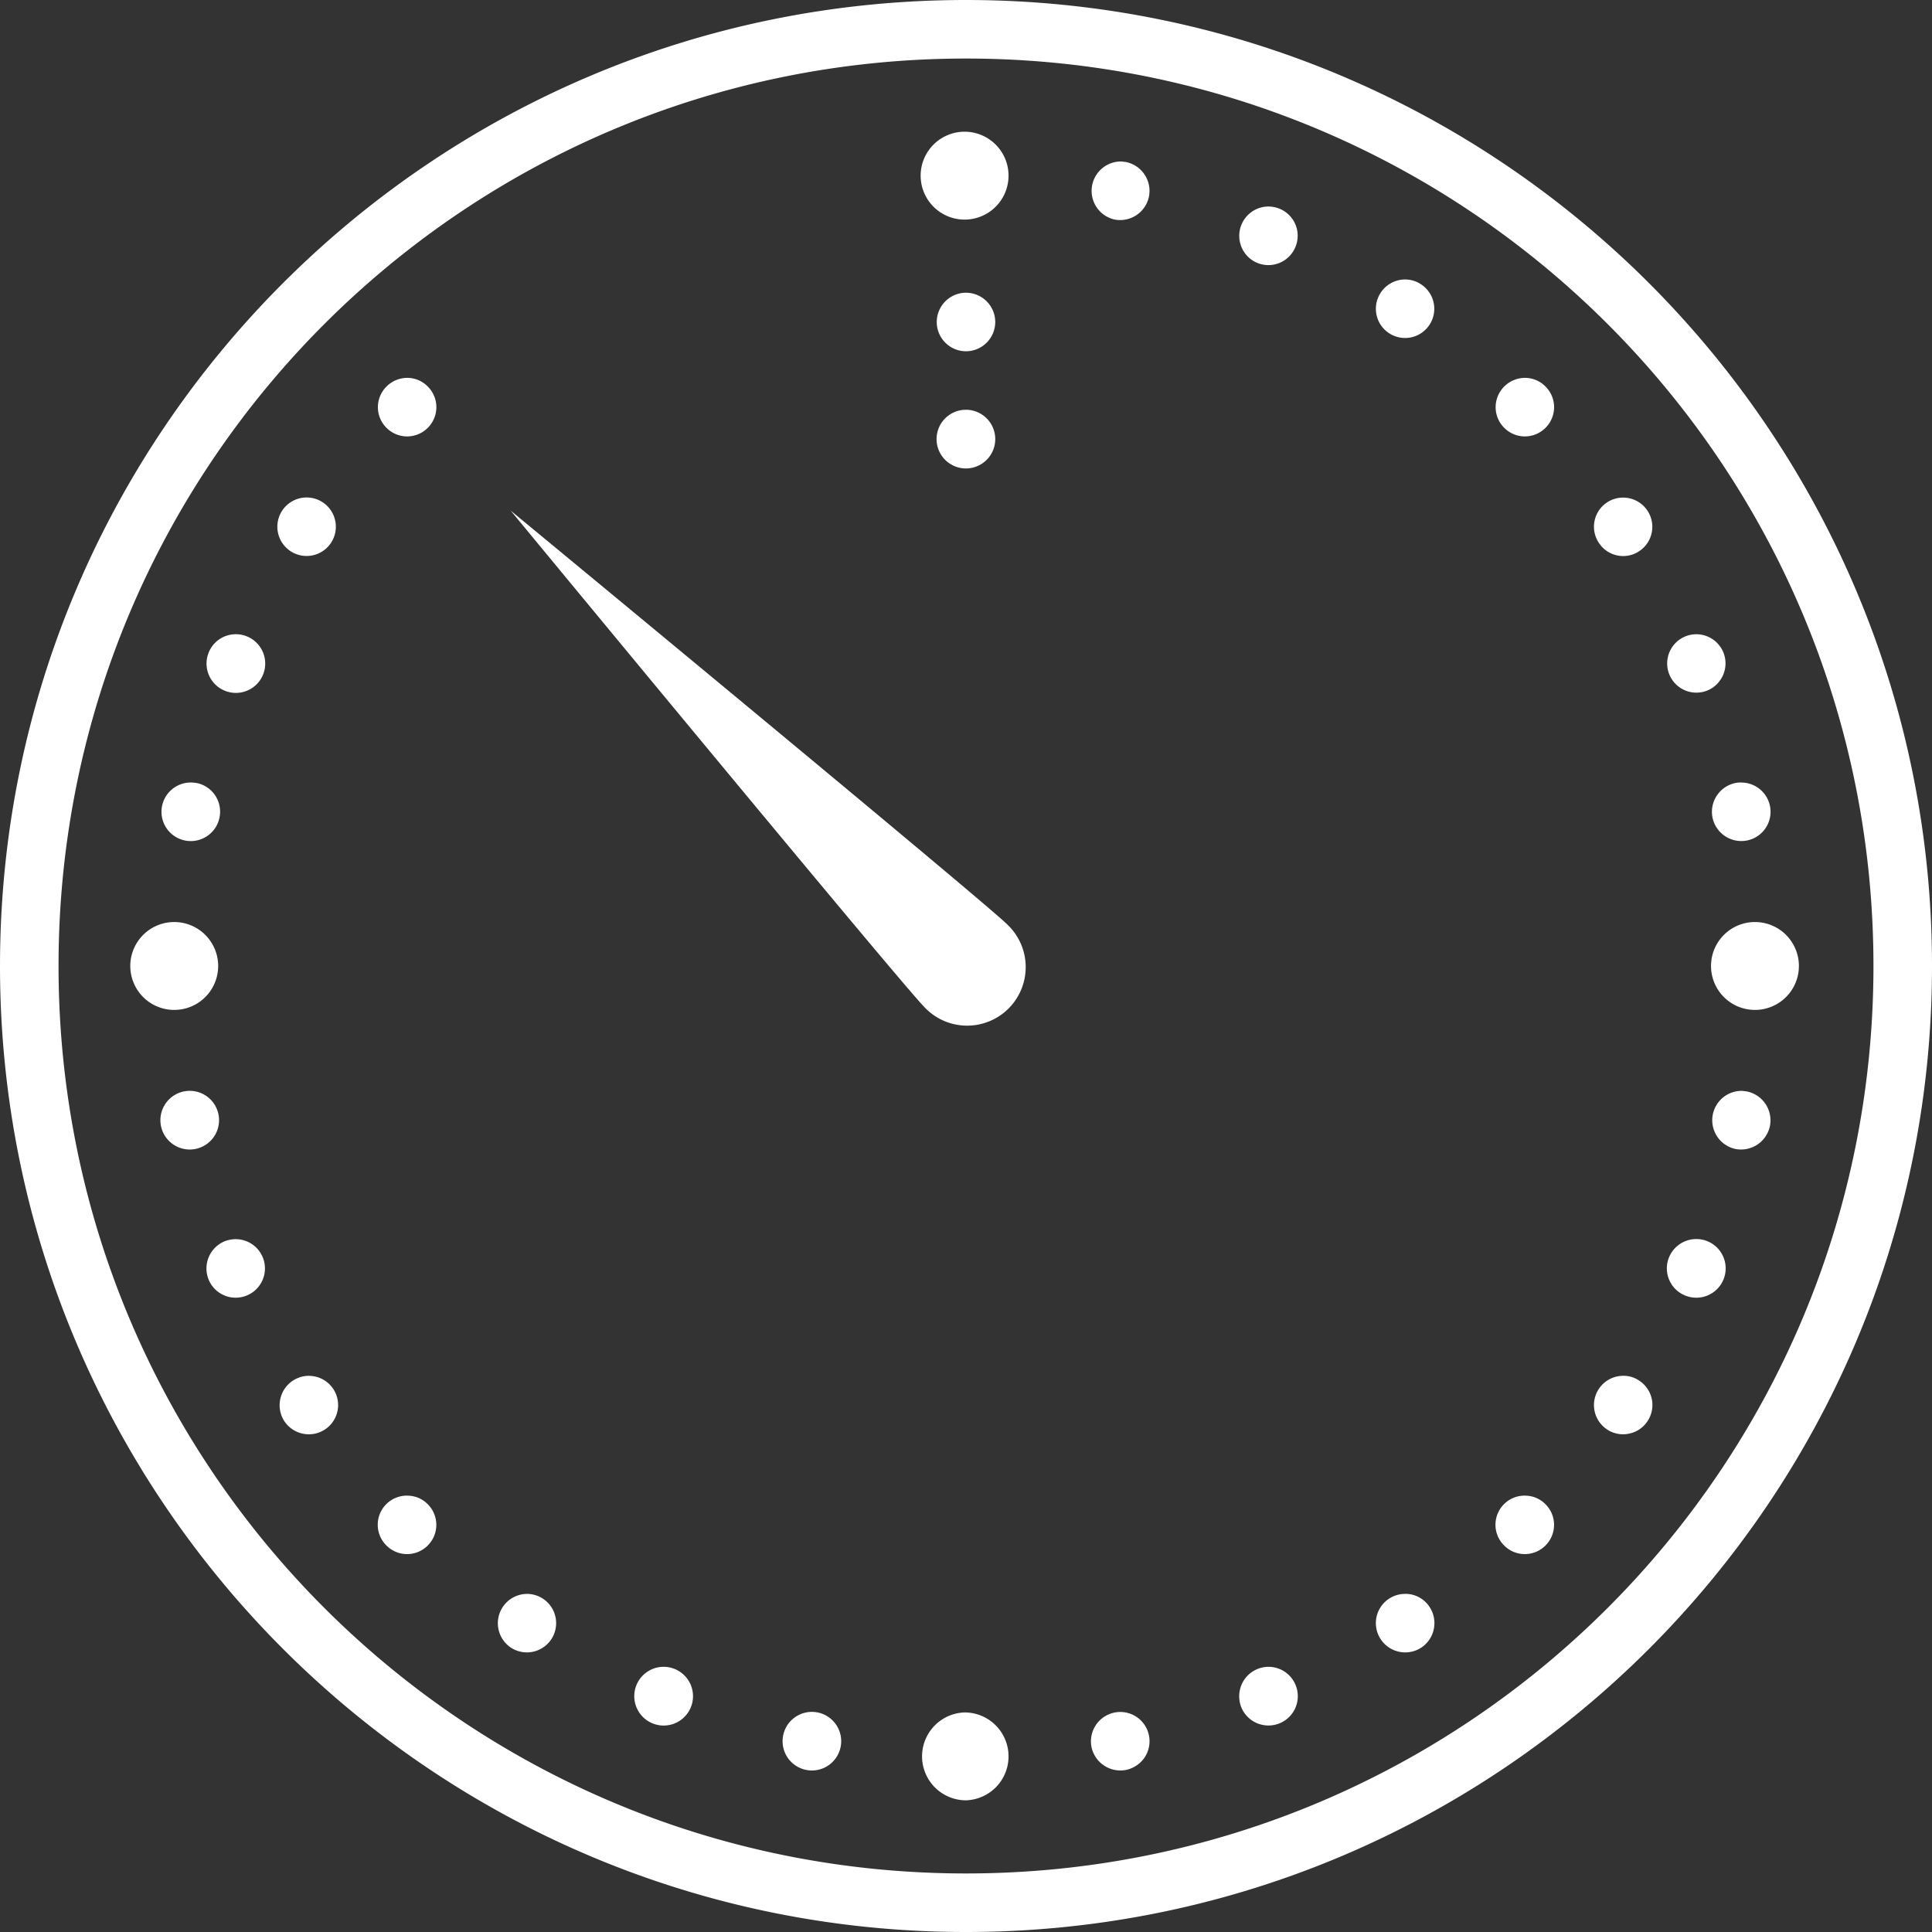 <svg width="43" height="43" fill="none" xmlns="http://www.w3.org/2000/svg"><rect width="100%" height="100%" fill="#333333" stroke="none"/><path d="M21.5 0C9.633 0 0 9.633 0 21.5S9.633 43 21.5 43 43 33.367 43 21.5 33.367 0 21.5 0zm0 1.303c11.162 0 20.197 9.035 20.197 20.197 0 11.162-9.035 20.197-20.197 20.197-11.162 0-20.197-9.035-20.197-20.197 0-11.162 9.035-20.197 20.197-20.197zm0 1.629a.978.978 0 100 1.955.978.978 0 000-1.955zm3.448.662a.654.654 0 00-.142 1.292.655.655 0 00.766-.511.656.656 0 00-.512-.769c-.038-.005-.073-.01-.112-.012zm3.299 1.002a.653.653 0 00-.265 1.255.65.65 0 00.85-.354.65.65 0 00-.585-.9zm3.036 1.624a.652.652 0 00-.552.293.65.65 0 10.904-.18.639.639 0 00-.352-.113zm-9.783.295a.653.653 0 00-.651.652c0 .359.292.651.651.651a.653.653 0 00.651-.651.653.653 0 00-.651-.652zM9.07 8.41a.656.656 0 00-.468.193.648.648 0 000 .919.648.648 0 00.919 0 .648.648 0 000-.919.64.64 0 00-.45-.193zm24.877 0a.656.656 0 00-.468.193.648.648 0 000 .919.648.648 0 00.919 0 .648.648 0 000-.919.64.64 0 00-.45-.193zM21.5 9.12a.653.653 0 10.651.652.653.653 0 00-.651-.652zm14.634 1.955a.648.648 0 00-.547 1.01c.198.3.603.382.9.18a.65.65 0 00-.353-1.19zm-29.25 0a.651.651 0 10-.02 1.298.651.651 0 00.02-1.298zm4.48.287s8.706 10.55 9.215 11.058a1.303 1.303 0 101.842-1.842c-.509-.51-11.058-9.216-11.058-9.216zm26.393 2.754a.65.65 0 10.244 1.252.653.653 0 00.354-.852.653.653 0 00-.598-.4zm-32.494 0a.649.649 0 00-.616.402.653.653 0 10.616-.402zm33.492 3.3a.557.557 0 00-.13.011.655.655 0 00-.511.766.655.655 0 00.766.514.651.651 0 00-.125-1.29zm-34.49 0a.652.652 0 10.621.777.651.651 0 00-.509-.766c-.038-.005-.073-.01-.112-.01zm-.356 3.106a.978.978 0 100 1.955.978.978 0 000-1.955zm35.182 0a.978.978 0 100 1.955.978.978 0 000-1.955zM4.25 24.279a.653.653 0 10-.003 1.305.653.653 0 00.002-1.305zm34.52 0a.654.654 0 00-.146 1.293.656.656 0 00.769-.512.656.656 0 00-.514-.768 1.842 1.842 0 00-.11-.013zm-1.004 3.298a.657.657 0 00-.618.405.65.65 0 00.354.85.653.653 0 10.265-1.255zm-32.514.003a.675.675 0 00-.255.048.655.655 0 00-.353.853.65.65 0 00.852.351.651.651 0 00-.244-1.252zm30.886 3.041a.651.651 0 00-.374 1.191c.142.097.32.133.488.097a.638.638 0 00.415-.277.647.647 0 00-.18-.901.61.61 0 00-.35-.11zm-29.257 0a.654.654 0 00-.55 1.013c.201.298.606.38.906.178a.65.65 0 00-.356-1.19zm2.188 2.667a.648.648 0 00-.468 1.11.648.648 0 00.919 0 .648.648 0 000-.919.628.628 0 00-.45-.19zm24.877 0a.648.648 0 00-.468 1.11.648.648 0 00.919 0 .648.648 0 000-.919.628.628 0 00-.45-.19zM11.74 35.475a.653.653 0 00-.372 1.194.651.651 0 10.372-1.194zm19.54 0a.65.65 0 00-.547 1.013.654.654 0 00.904.18.654.654 0 00.178-.906.64.64 0 00-.535-.288zm-16.496 1.623a.652.652 0 10-.027 1.307.652.652 0 00.027-1.307zm13.453 0a.655.655 0 00-.606.402.67.67 0 00-.003.502.654.654 0 001.207 0 .651.651 0 000-.5.65.65 0 00-.598-.404zm-10.15 1.003a.652.652 0 10-.034 1.304.652.652 0 00.034-1.304zm6.846.002a.654.654 0 00-.641.776.658.658 0 00.769.514.67.67 0 00.414-.277.651.651 0 00-.542-1.013zm-3.433.01a.978.978 0 100 1.956.978.978 0 000-1.955z" fill="#fff"/></svg>